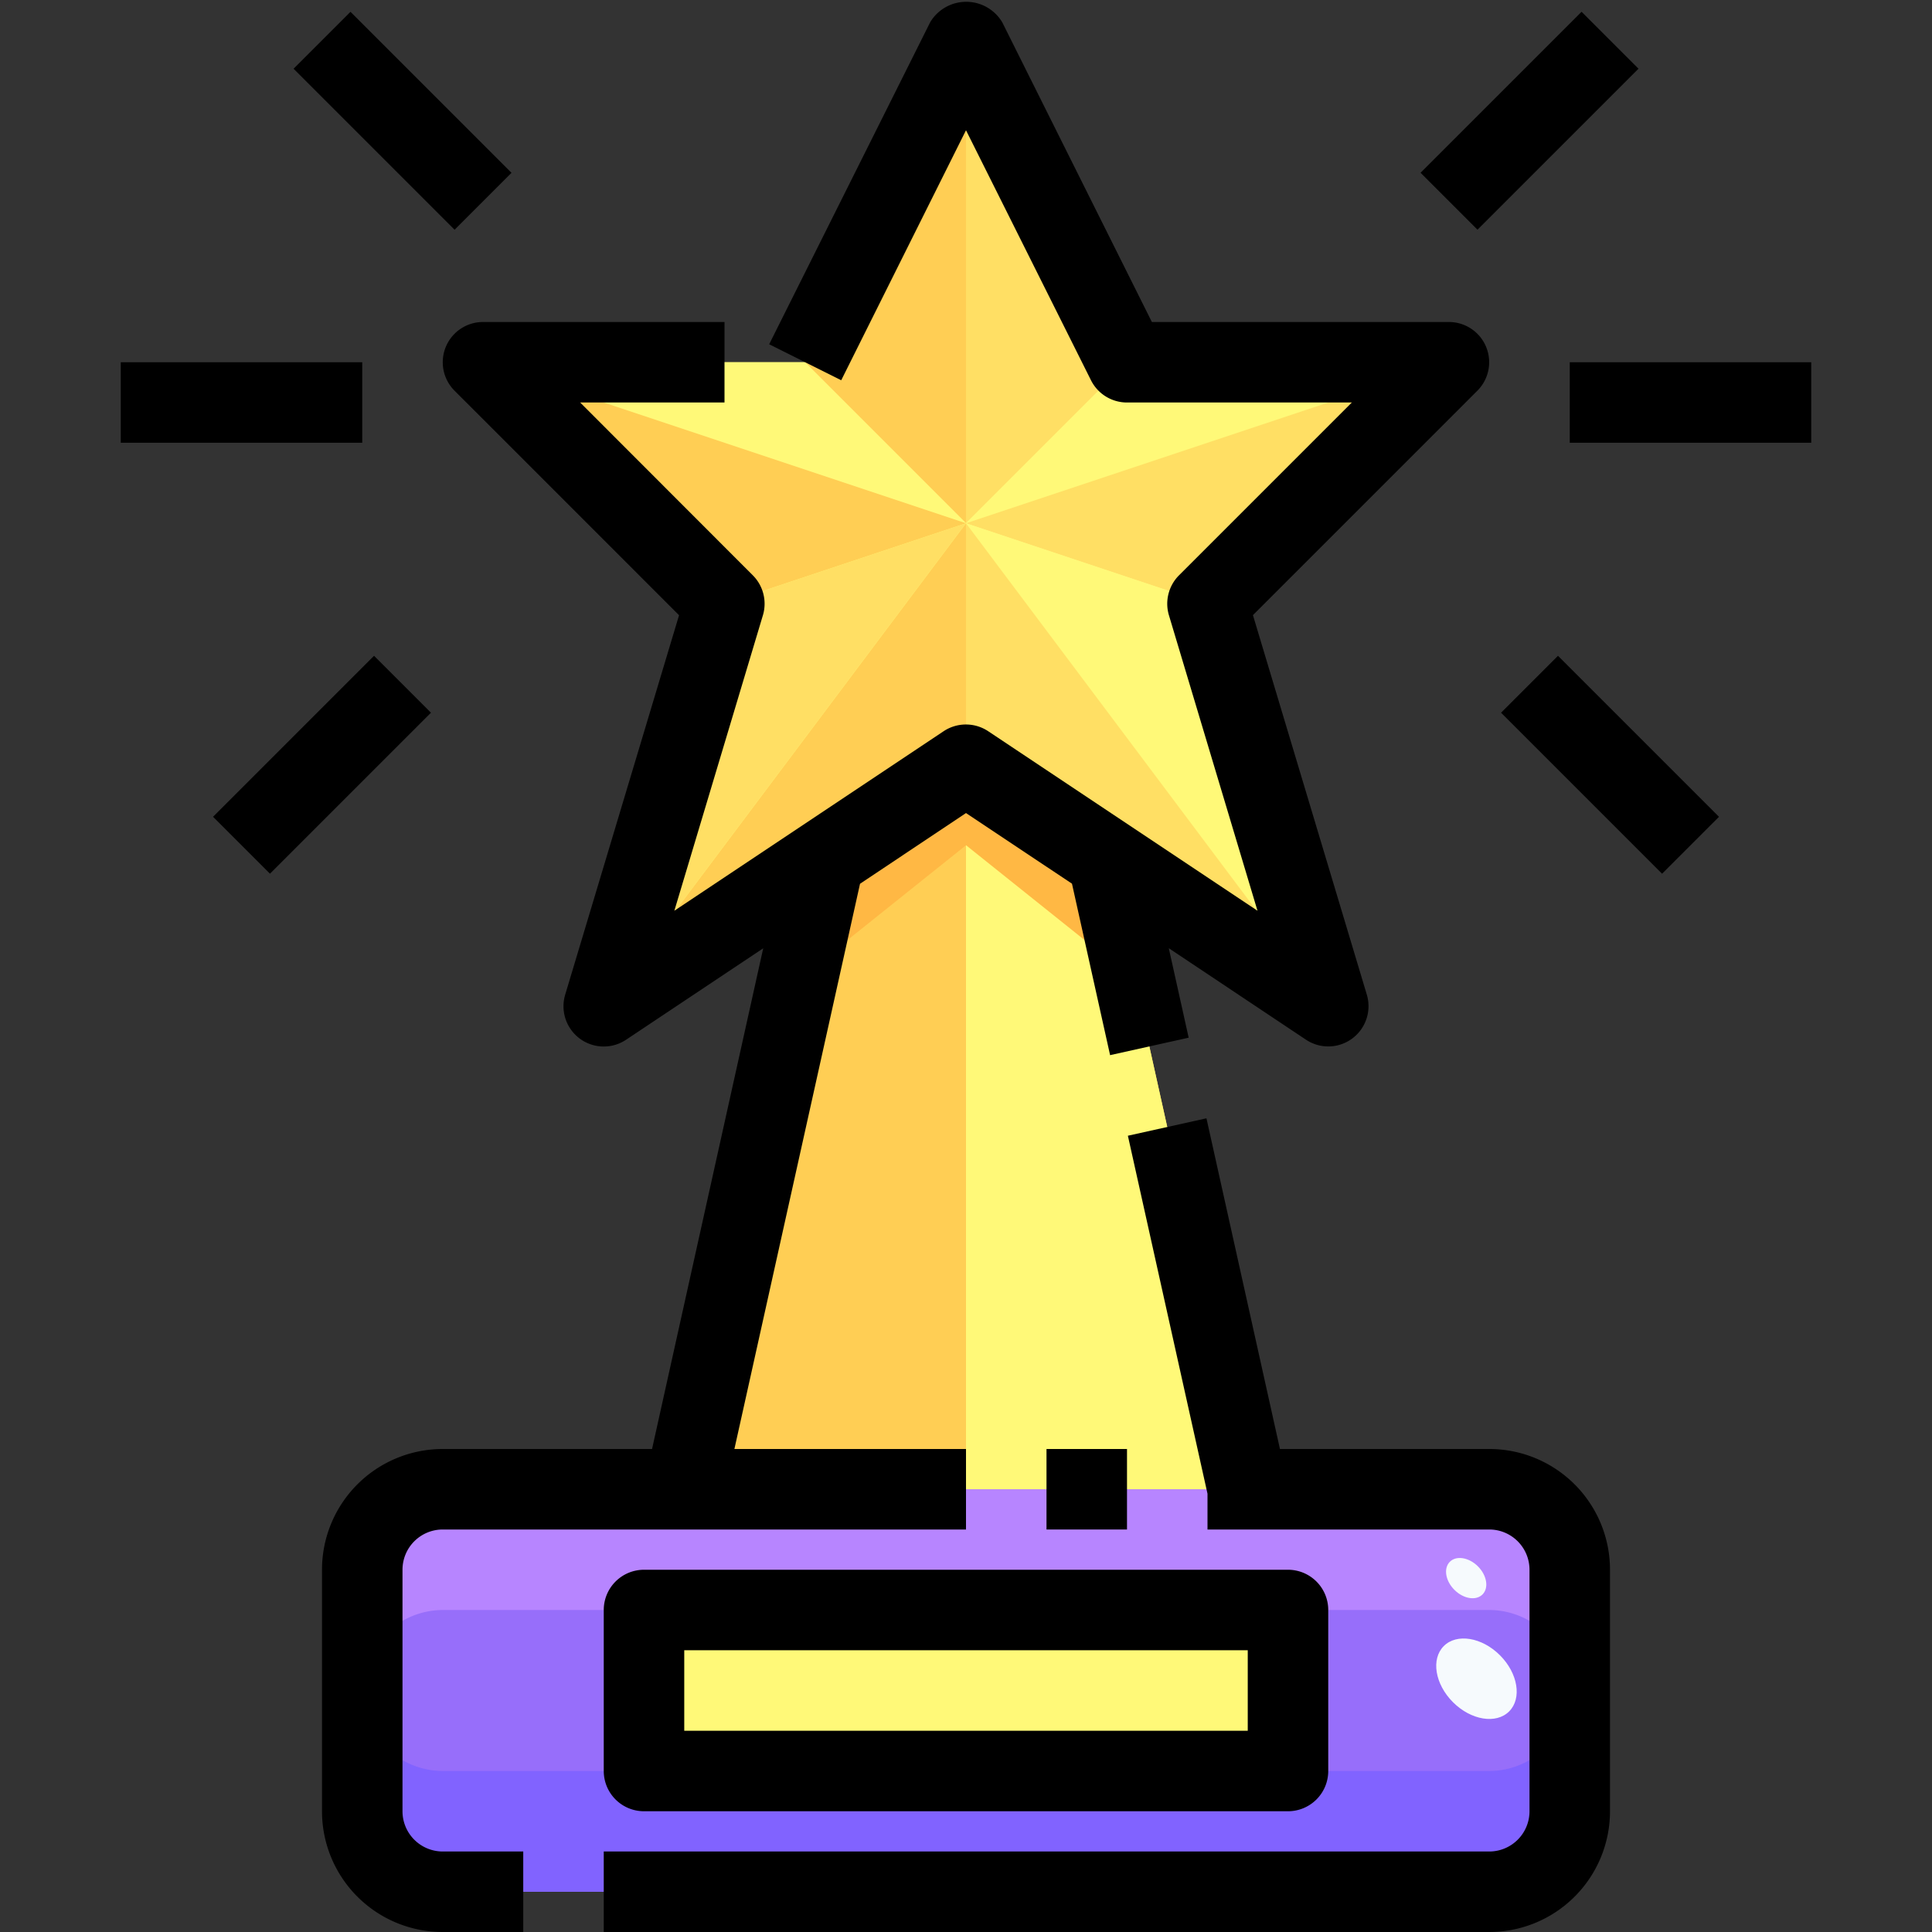 <svg xmlns="http://www.w3.org/2000/svg" viewBox="0 0 48 48"><rect x="0" y="0" width="48" height="48" fill="#333333" stroke="none"/><title>07-trophy</title><g id="_07-trophy" data-name="07-trophy"><polygon points="27.52 21.34 31 37 17 37 20.48 21.34 24 19 27.52 21.34" style="fill:#ffce54"/><polygon points="27.52 21.34 24 19 20.48 21.34 15 25 18 15 12 9 20 9 24 1 28 9 36 9 30 15 33 25 27.52 21.34" style="fill:#fff978"/><rect x="16" y="40" width="16" height="4" style="fill:#fff978"/><path d="M16,44H32V40H16Zm15-7h6a2.006,2.006,0,0,1,2,2v6a2.006,2.006,0,0,1-2,2H11a2.006,2.006,0,0,1-2-2V39a2.006,2.006,0,0,1,2-2H31Z" style="fill:#976efa"/><path d="M37,44H11a2.006,2.006,0,0,1-2-2v3a2.006,2.006,0,0,0,2,2H37a2.006,2.006,0,0,0,2-2V42A2.006,2.006,0,0,1,37,44Z" style="fill:#8163ff"/><path d="M37,37H11a2.006,2.006,0,0,0-2,2v3a2.006,2.006,0,0,1,2-2H37a2.006,2.006,0,0,1,2,2V39A2.006,2.006,0,0,0,37,37Z" style="fill:#b785ff"/><ellipse cx="36.682" cy="41.708" rx="0.825" ry="1.148" transform="translate(-18.749 38.173) rotate(-45.02)" style="fill:#f6fafd"/><ellipse cx="36.427" cy="39.208" rx="0.413" ry="0.574" transform="translate(-17.056 37.26) rotate(-45.02)" style="fill:#f6fafd"/><polygon points="28.189 24.351 27.52 21.34 24 19 20.48 21.34 19.811 24.351 24 21 28.189 24.351" style="fill:#ffb844"/><polygon points="28.189 24.351 24 21 24 37 31 37 28.189 24.351" style="fill:#fff978"/><polygon points="24 1 20 9 24 13 24 1" style="fill:#ffce54"/><polygon points="28 9 24 1 24 13 28 9" style="fill:#ffdf64"/><polygon points="36 9 28 9 24 13 36 9" style="fill:#fff978"/><polygon points="30 15 36 9 24 13 30 15" style="fill:#ffdf64"/><polygon points="20 9 12 9 24 13 20 9" style="fill:#fff978"/><polygon points="24 13 33 25 30 15 24 13" style="fill:#fff978"/><polygon points="12 9 18 15 24 13 12 9" style="fill:#ffce54"/><polygon points="15 25 20.48 21.34 24 19 24 13 15 25" style="fill:#ffce54"/><polygon points="24 19 27.52 21.34 33 25 24 13 24 19" style="fill:#ffdf64"/><polygon points="18 15 15 25 24 13 18 15" style="fill:#ffdf64"/><path d="M37,36H31.8l-1.826-8.216-1.952.433L30,37.111V38h7a1,1,0,0,1,1,1v6a1,1,0,0,1-1,1H15v2H37a3,3,0,0,0,3-3V39A3,3,0,0,0,37,36Z"/><path d="M10,45V39a1,1,0,0,1,1-1H24V36H18.246l3.121-14.043L24,20.2l2.633,1.755.947,4.26,1.952-.434-.494-2.223,3.407,2.272a1,1,0,0,0,1.513-1.119l-2.829-9.428,5.578-5.578A1,1,0,0,0,36,8H28.618L24.9.553a1.042,1.042,0,0,0-1.79,0l-4,8,1.79.894L24,3.236l3.105,6.211A1,1,0,0,0,28,10h5.586l-4.293,4.293a1,1,0,0,0-.251.994l2.2,7.34-6.689-4.459a1,1,0,0,0-1.11,0l-6.689,4.459,2.2-7.34a1,1,0,0,0-.251-.994L14.414,10H18V8H12a1,1,0,0,0-.707,1.707l5.578,5.578-2.829,9.428a1,1,0,0,0,1.513,1.119l3.407-2.272L16.2,36H11a3,3,0,0,0-3,3v6a3,3,0,0,0,3,3h2V46H11A1,1,0,0,1,10,45Z"/><rect x="26" y="36" width="2" height="2"/><path d="M15,40v4a1,1,0,0,0,1,1H32a1,1,0,0,0,1-1V40a1,1,0,0,0-1-1H16A1,1,0,0,0,15,40Zm2,1H31v2H17Z"/><rect x="9" y="0.172" width="2" height="5.657" transform="translate(0.808 7.95) rotate(-45)"/><rect x="5.172" y="18" width="5.657" height="2" transform="translate(-11.092 11.222) rotate(-45)"/><rect x="3" y="9" width="6" height="2"/><rect x="35.172" y="2" width="5.657" height="2" transform="translate(9.009 27.749) rotate(-45)"/><rect x="39" y="16.172" width="2" height="5.657" transform="translate(-1.719 33.849) rotate(-45)"/><rect x="39" y="9" width="6" height="2"/></g></svg>